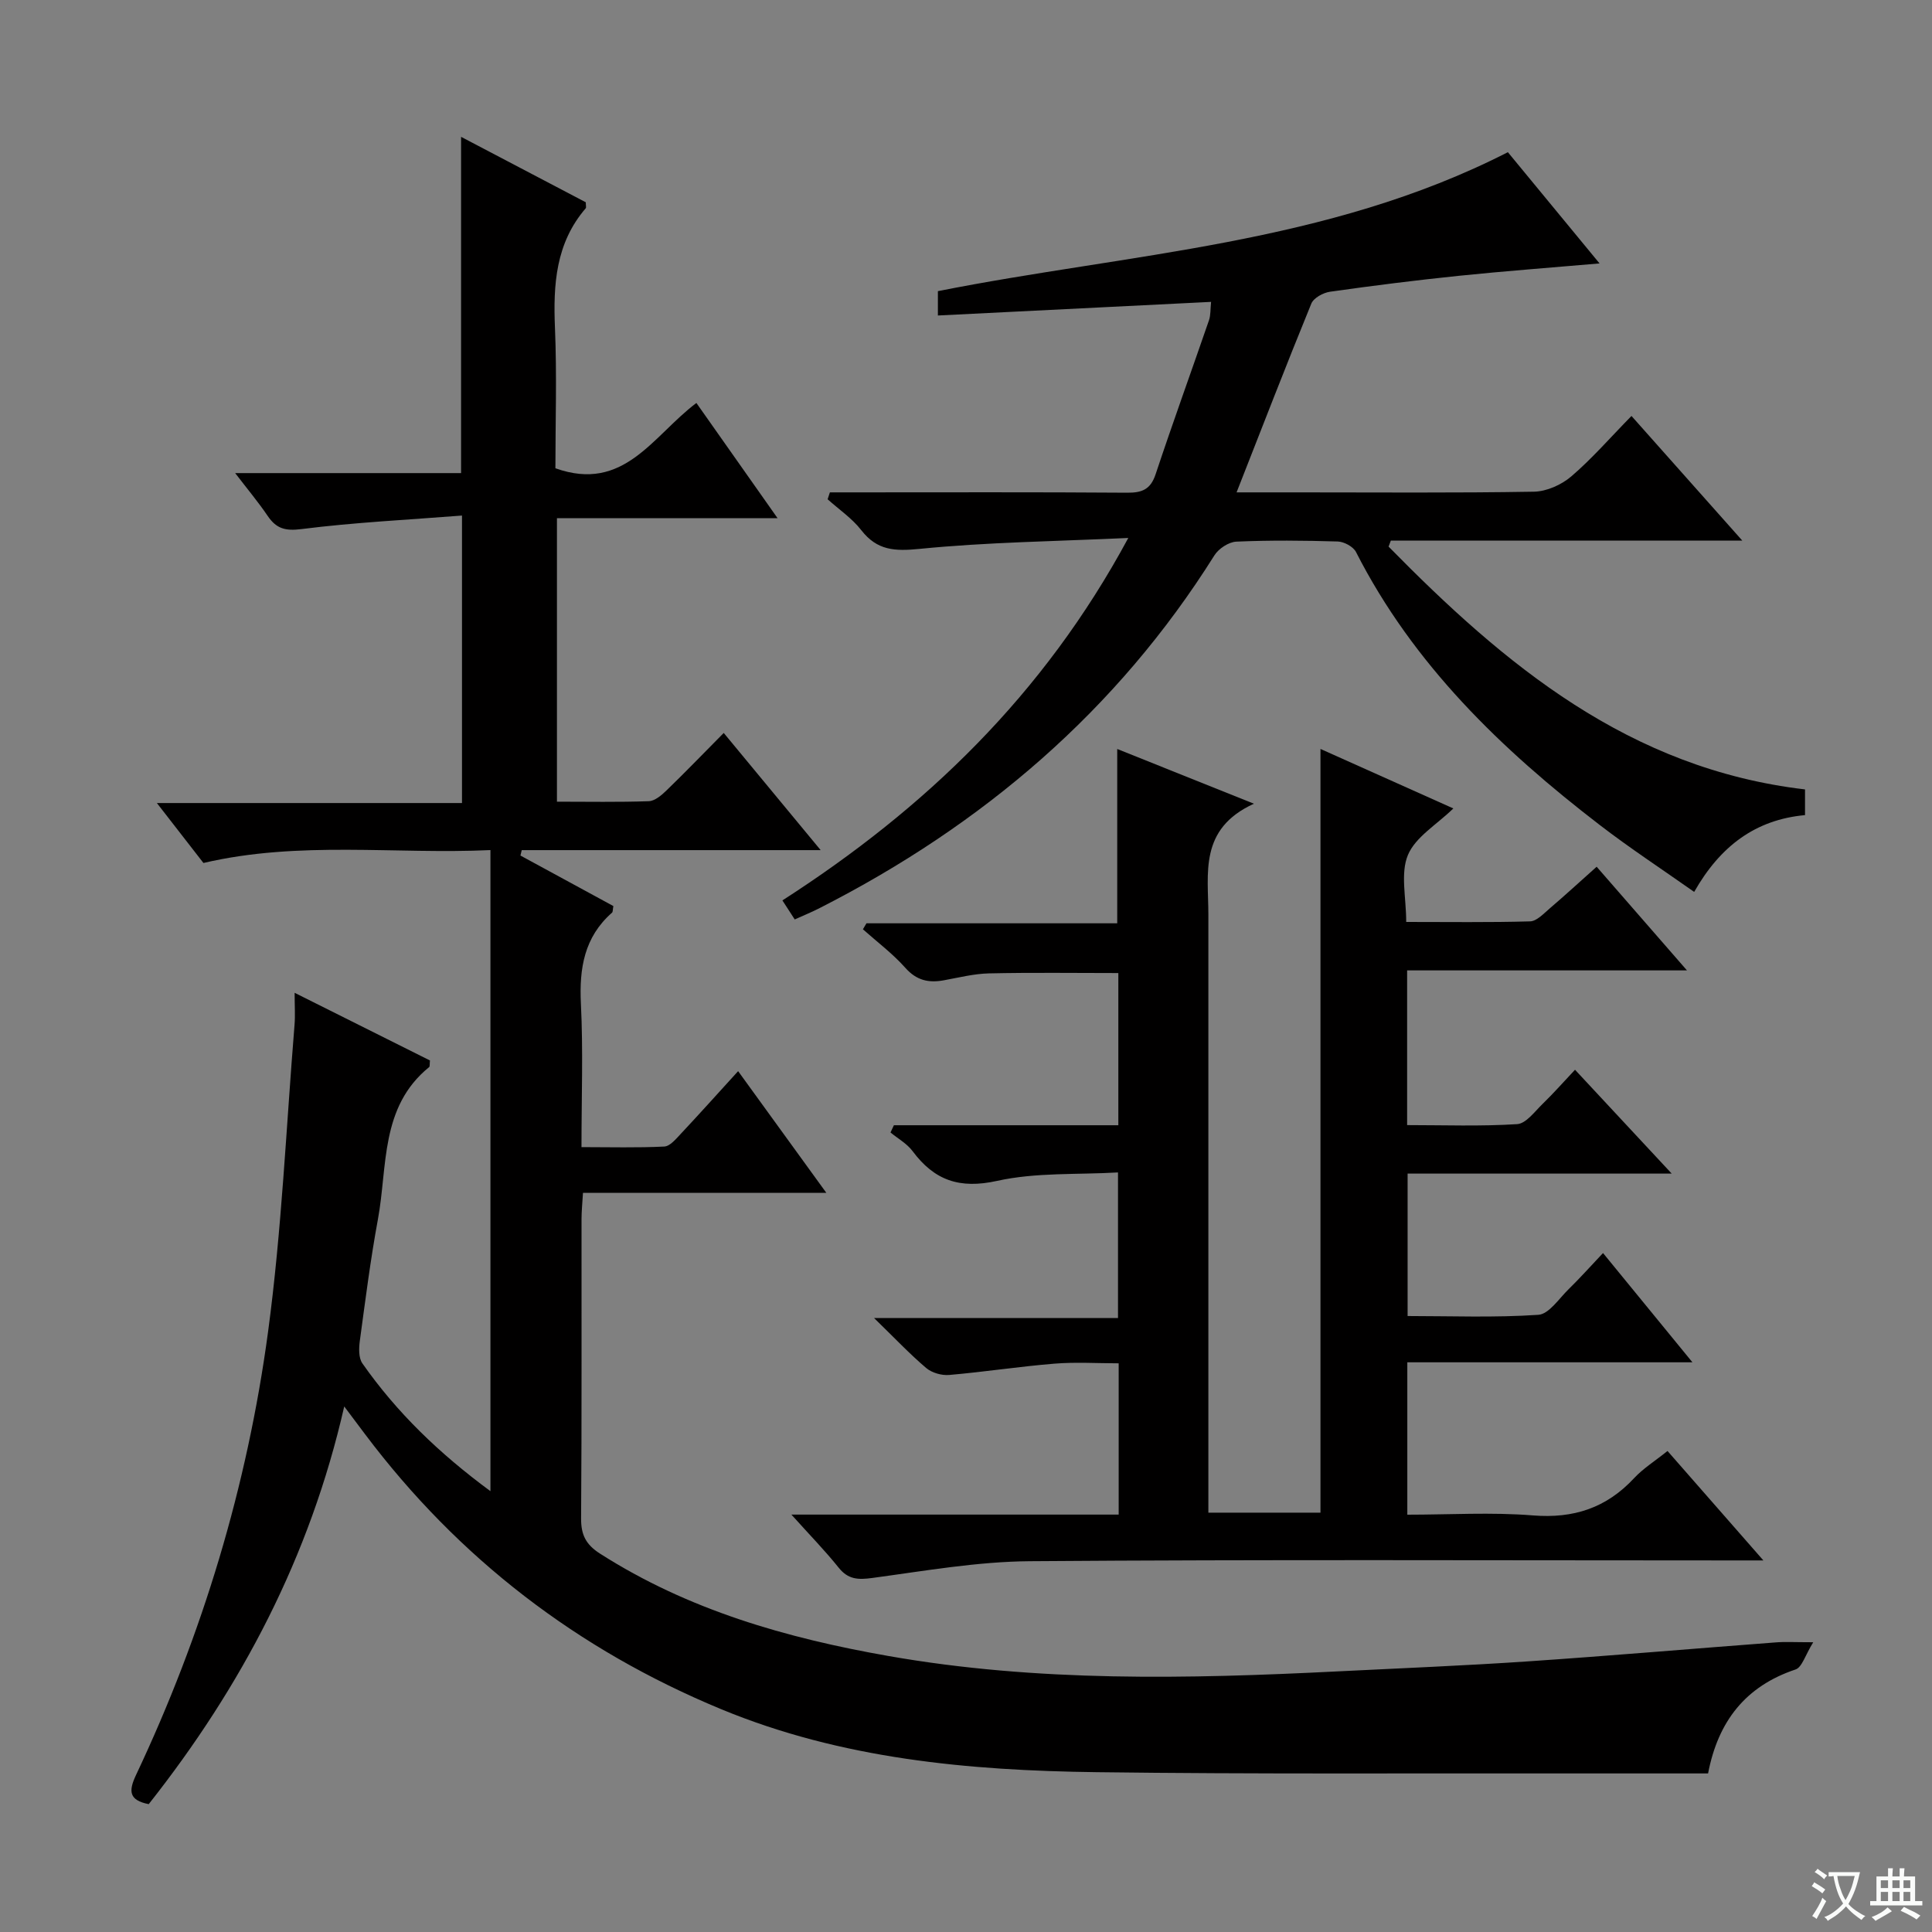 <svg enable-background="new 0 0 400 400" viewBox="0 0 400 400" xmlns="http://www.w3.org/2000/svg"><rect x="0" y="0" width="400" height="400" fill="#808080" stroke="none"/><path d="m377.9 391.2c-.2.3-.4.5-.6.8-.7-.6-1.4-1-2.2-1.5.2-.3.4-.5.5-.8.6.4 1.4.8 2.3 1.5zm-1.8 6.1c-.2-.2-.5-.4-.9-.6.4-.6.8-1.2 1.2-1.9s.7-1.3.9-1.9c.3.3.5.5.8.7-.7 1.3-1.4 2.6-2 3.7zm2.2-9c-.3.3-.5.5-.6.8-.6-.6-1.3-1.1-2-1.5.3-.3.5-.5.6-.7.6.5 1.3.9 2 1.4zm.3.2v-.9h2 4.5c-.3 1.3-.6 2.5-1 3.6s-.9 2.1-1.4 3c.4.5 1 1 1.6 1.4s1.2.8 1.9 1.1c-.3.2-.5.4-.8.8-.4-.3-1-.7-1.6-1.2s-1.2-1.1-1.6-1.6c-.5.6-1.1 1.1-1.7 1.6s-1.4.9-2.1 1.4c-.1-.3-.3-.5-.7-.8.6-.2 1.2-.5 1.9-1s1.4-1.1 2-1.8c-.5-.8-.9-1.6-1.2-2.5s-.6-2-.8-3.2c-.4.1-.7.1-1 .1zm2.5 2.7c.3 1 .7 1.7 1 2.2.3-.5.6-1.1 1-2s.6-1.9.9-3h-3.2-.4c.1.9.3 1.8.7 2.8z" fill="#fafbfa"/><path d="m396.5 388.5v1.5 3.6h1.5v.9c-.4 0-1 0-1.7 0h-7.9c-.5 0-.9 0-1.2 0v-.9h1.3v-3.5c0-.7 0-1.2 0-1.6h2.4c0-.8 0-1.4 0-1.7h1c0 .3-.1.8-.1 1.7h1.5c0-.8 0-1.4 0-1.7h1c0 .3-.1.9-.1 1.7zm-8.2 9.2c-.2-.3-.5-.5-.8-.8.8-.3 1.4-.6 1.9-.9s1-.7 1.4-1.1c.3.3.6.5.9.8-1.6 1-2.8 1.6-3.4 2zm2.6-6.8v-1.6h-1.5v1.6zm0 2.7v-1.9h-1.5v1.9zm2.4-2.7v-1.6h-1.5v1.6zm0 2.7v-1.9h-1.5v1.9zm.2 2 .7-.8c.4.2.9.5 1.6.8s1.3.7 1.8 1c-.3.3-.5.5-.8.8-.4-.3-1.5-1-3.3-1.8zm2-4.7v-1.6h-1.4v1.6zm0 2.7v-1.9h-1.4v1.9z" fill="#fafbfa"/><g fill="#010000"><path d="m375.41 340.01c-1.65 2.64-2.31 5.19-3.67 5.64-10.34 3.46-16.03 10.72-18.1 21.52-9.69 0-19.17.01-28.66 0-32.66-.05-65.32.16-97.97-.26-26.5-.34-52.8-2.74-77.67-13.03-29.73-12.3-54.41-31.21-73.77-56.96-1.19-1.58-2.37-3.16-4.3-5.73-7.11 31.2-21.28 58.03-40.48 82.34-4.09-.81-4.21-2.68-2.64-6.01 13.79-29.19 23.05-59.86 27.35-91.79 2.83-21.05 3.75-42.35 5.48-63.54.16-1.93.02-3.88.02-6.64 9.85 4.93 19 9.5 28.02 14.01-.09.77 0 1.23-.17 1.37-10.19 8.27-8.58 20.55-10.61 31.54-1.54 8.32-2.6 16.74-3.74 25.13-.21 1.53-.27 3.54.53 4.68 7.11 10.16 15.92 18.65 26.51 26.45 0-44.44 0-88.13 0-132.73-19.65.92-39.54-1.98-59.42 2.67-2.99-3.84-6.02-7.76-9.64-12.41h63.17c0-19.77 0-39 0-59.52-11.18.88-22.25 1.41-33.22 2.8-3.41.43-5.23-.1-7.02-2.74-1.92-2.83-4.13-5.47-6.72-8.85h46.77c0-23.3 0-46.16 0-69.62 8.73 4.58 17.35 9.11 25.82 13.55 0 .67.13 1.08-.02 1.25-6.21 7.22-6.74 15.77-6.36 24.78.41 9.77.09 19.58.09 29.04 14.23 5.08 20.14-6.71 29.19-13.52 5.43 7.7 10.78 15.3 16.81 23.86-15.93 0-30.65 0-45.68 0v58.69c6.44 0 12.73.12 19.01-.1 1.25-.04 2.64-1.23 3.65-2.21 3.83-3.7 7.53-7.54 11.87-11.92 6.57 7.95 12.95 15.65 20.07 24.26-21.33 0-41.61 0-61.89 0-.09.37-.18.75-.27 1.12 6.45 3.51 12.91 7.02 19.24 10.46-.14.76-.09 1.2-.27 1.36-5.77 5.07-6.81 11.53-6.45 18.87.48 9.62.12 19.28.12 29.68 5.97 0 11.57.16 17.14-.12 1.19-.06 2.43-1.58 3.42-2.63 3.86-4.12 7.63-8.32 11.87-12.98 6.04 8.34 11.85 16.34 18.26 25.19-17.25 0-33.6 0-50.38 0-.13 2.2-.3 3.81-.3 5.43-.02 20.67.06 41.33-.09 62-.02 3.39 1 5.4 3.9 7.26 18.28 11.69 38.63 17.5 59.69 21.2 30.86 5.43 61.97 4.75 93.09 3.19 13.12-.66 26.25-1.18 39.35-2.07 17.08-1.16 34.13-2.63 51.2-3.92 1.99-.17 3.97-.04 7.87-.04z"/><path d="m185.07 232.97h46.47c0-10.72 0-20.97 0-31.51-8.97 0-17.89-.13-26.79.07-3.12.07-6.24.87-9.34 1.43-3.15.58-5.65.03-7.96-2.57-2.61-2.94-5.83-5.35-8.79-7.99.24-.41.49-.83.73-1.24h51.92c0-12.21 0-23.93 0-36.09 8.89 3.56 17.86 7.15 28.3 11.33-11.43 5.22-9.43 14.43-9.43 22.97v117.47 6.34h23.21c0-52.62 0-105.16 0-158.12 8.98 4.02 18.02 8.07 27.51 12.32-3.44 3.35-7.85 5.91-9.41 9.65-1.58 3.81-.35 8.78-.35 13.85 8.78 0 17.22.12 25.65-.12 1.37-.04 2.8-1.6 4.03-2.65 3.16-2.7 6.22-5.51 9.75-8.66 6.07 6.97 11.99 13.76 18.7 21.46-19.99 0-38.84 0-57.94 0v32.03c7.62 0 15.22.28 22.78-.2 1.85-.12 3.65-2.62 5.29-4.21 2.26-2.19 4.34-4.56 6.69-7.05 6.73 7.23 13 13.97 20.02 21.5-18.86 0-36.59 0-54.68 0v29.49c8.94 0 18.03.36 27.06-.25 2.22-.15 4.3-3.39 6.31-5.34 2.26-2.21 4.37-4.57 7.09-7.45 6.18 7.55 12.01 14.67 18.51 22.62-20.12 0-39.44 0-59.03 0v31.55c8.77 0 17.44-.54 26 .15 8.44.68 15.22-1.55 20.95-7.71 1.89-2.03 4.33-3.55 6.92-5.63 6.45 7.36 12.73 14.53 19.85 22.66-2.91 0-4.65 0-6.38 0-48.49 0-96.98-.21-145.47.16-10.89.08-21.79 2.01-32.63 3.47-2.95.4-5.01.33-6.98-2.14-2.75-3.44-5.84-6.6-9.78-10.98h67.76c0-10.64 0-20.59 0-31.32-4.47 0-8.91-.29-13.3.07-7.27.59-14.5 1.71-21.77 2.34-1.56.14-3.59-.43-4.77-1.43-3.42-2.9-6.51-6.18-10.81-10.36h50.51c0-10.18 0-19.58 0-30.14-8.37.49-16.96-.04-25.04 1.75-7.8 1.72-12.98-.12-17.49-6.16-1.16-1.56-3.03-2.59-4.57-3.86.23-.51.46-1 .7-1.5z"/><path d="m164.54 190.36c-1.01-1.57-1.72-2.66-2.55-3.94 29.5-18.97 54.08-42.5 71.61-75.04-15.18.7-29.25.87-43.21 2.26-5.15.51-8.78.35-12.07-3.87-1.91-2.46-4.62-4.29-6.97-6.4.16-.48.31-.95.47-1.43h5.06c18.83 0 37.66-.07 56.48.07 3.06.02 4.84-.65 5.89-3.8 3.55-10.68 7.39-21.26 11.06-31.91.36-1.04.27-2.24.43-3.8-18.97.95-37.63 1.88-56.56 2.82 0-2.06 0-3.48 0-5.04 39.52-7.85 80.51-9.6 118.01-28.77 5.87 7.12 12.25 14.86 18.98 23.03-10.1.88-19.62 1.58-29.1 2.56-8.92.92-17.82 2.04-26.7 3.3-1.42.2-3.4 1.28-3.88 2.47-5.21 12.73-10.16 25.56-15.47 39.07h12.59c16.33 0 32.66.14 48.98-.14 2.62-.05 5.68-1.42 7.71-3.15 4.28-3.66 8.01-7.97 12.48-12.53 7.6 8.55 14.9 16.75 22.94 25.8-25.03 0-48.89 0-72.76 0-.16.42-.31.84-.47 1.25 24.02 24.46 49.77 45.99 86.22 50.27v5.32c-10.24.94-17.55 6.4-22.95 15.9-6.71-4.73-13.32-9.06-19.57-13.87-20.36-15.64-38.59-33.22-50.45-56.51-.57-1.11-2.47-2.13-3.78-2.17-6.99-.21-14-.28-20.99.03-1.58.07-3.67 1.45-4.54 2.84-20.2 32.19-47.99 55.83-81.62 72.97-1.58.82-3.26 1.5-5.27 2.41z"/></g></svg>